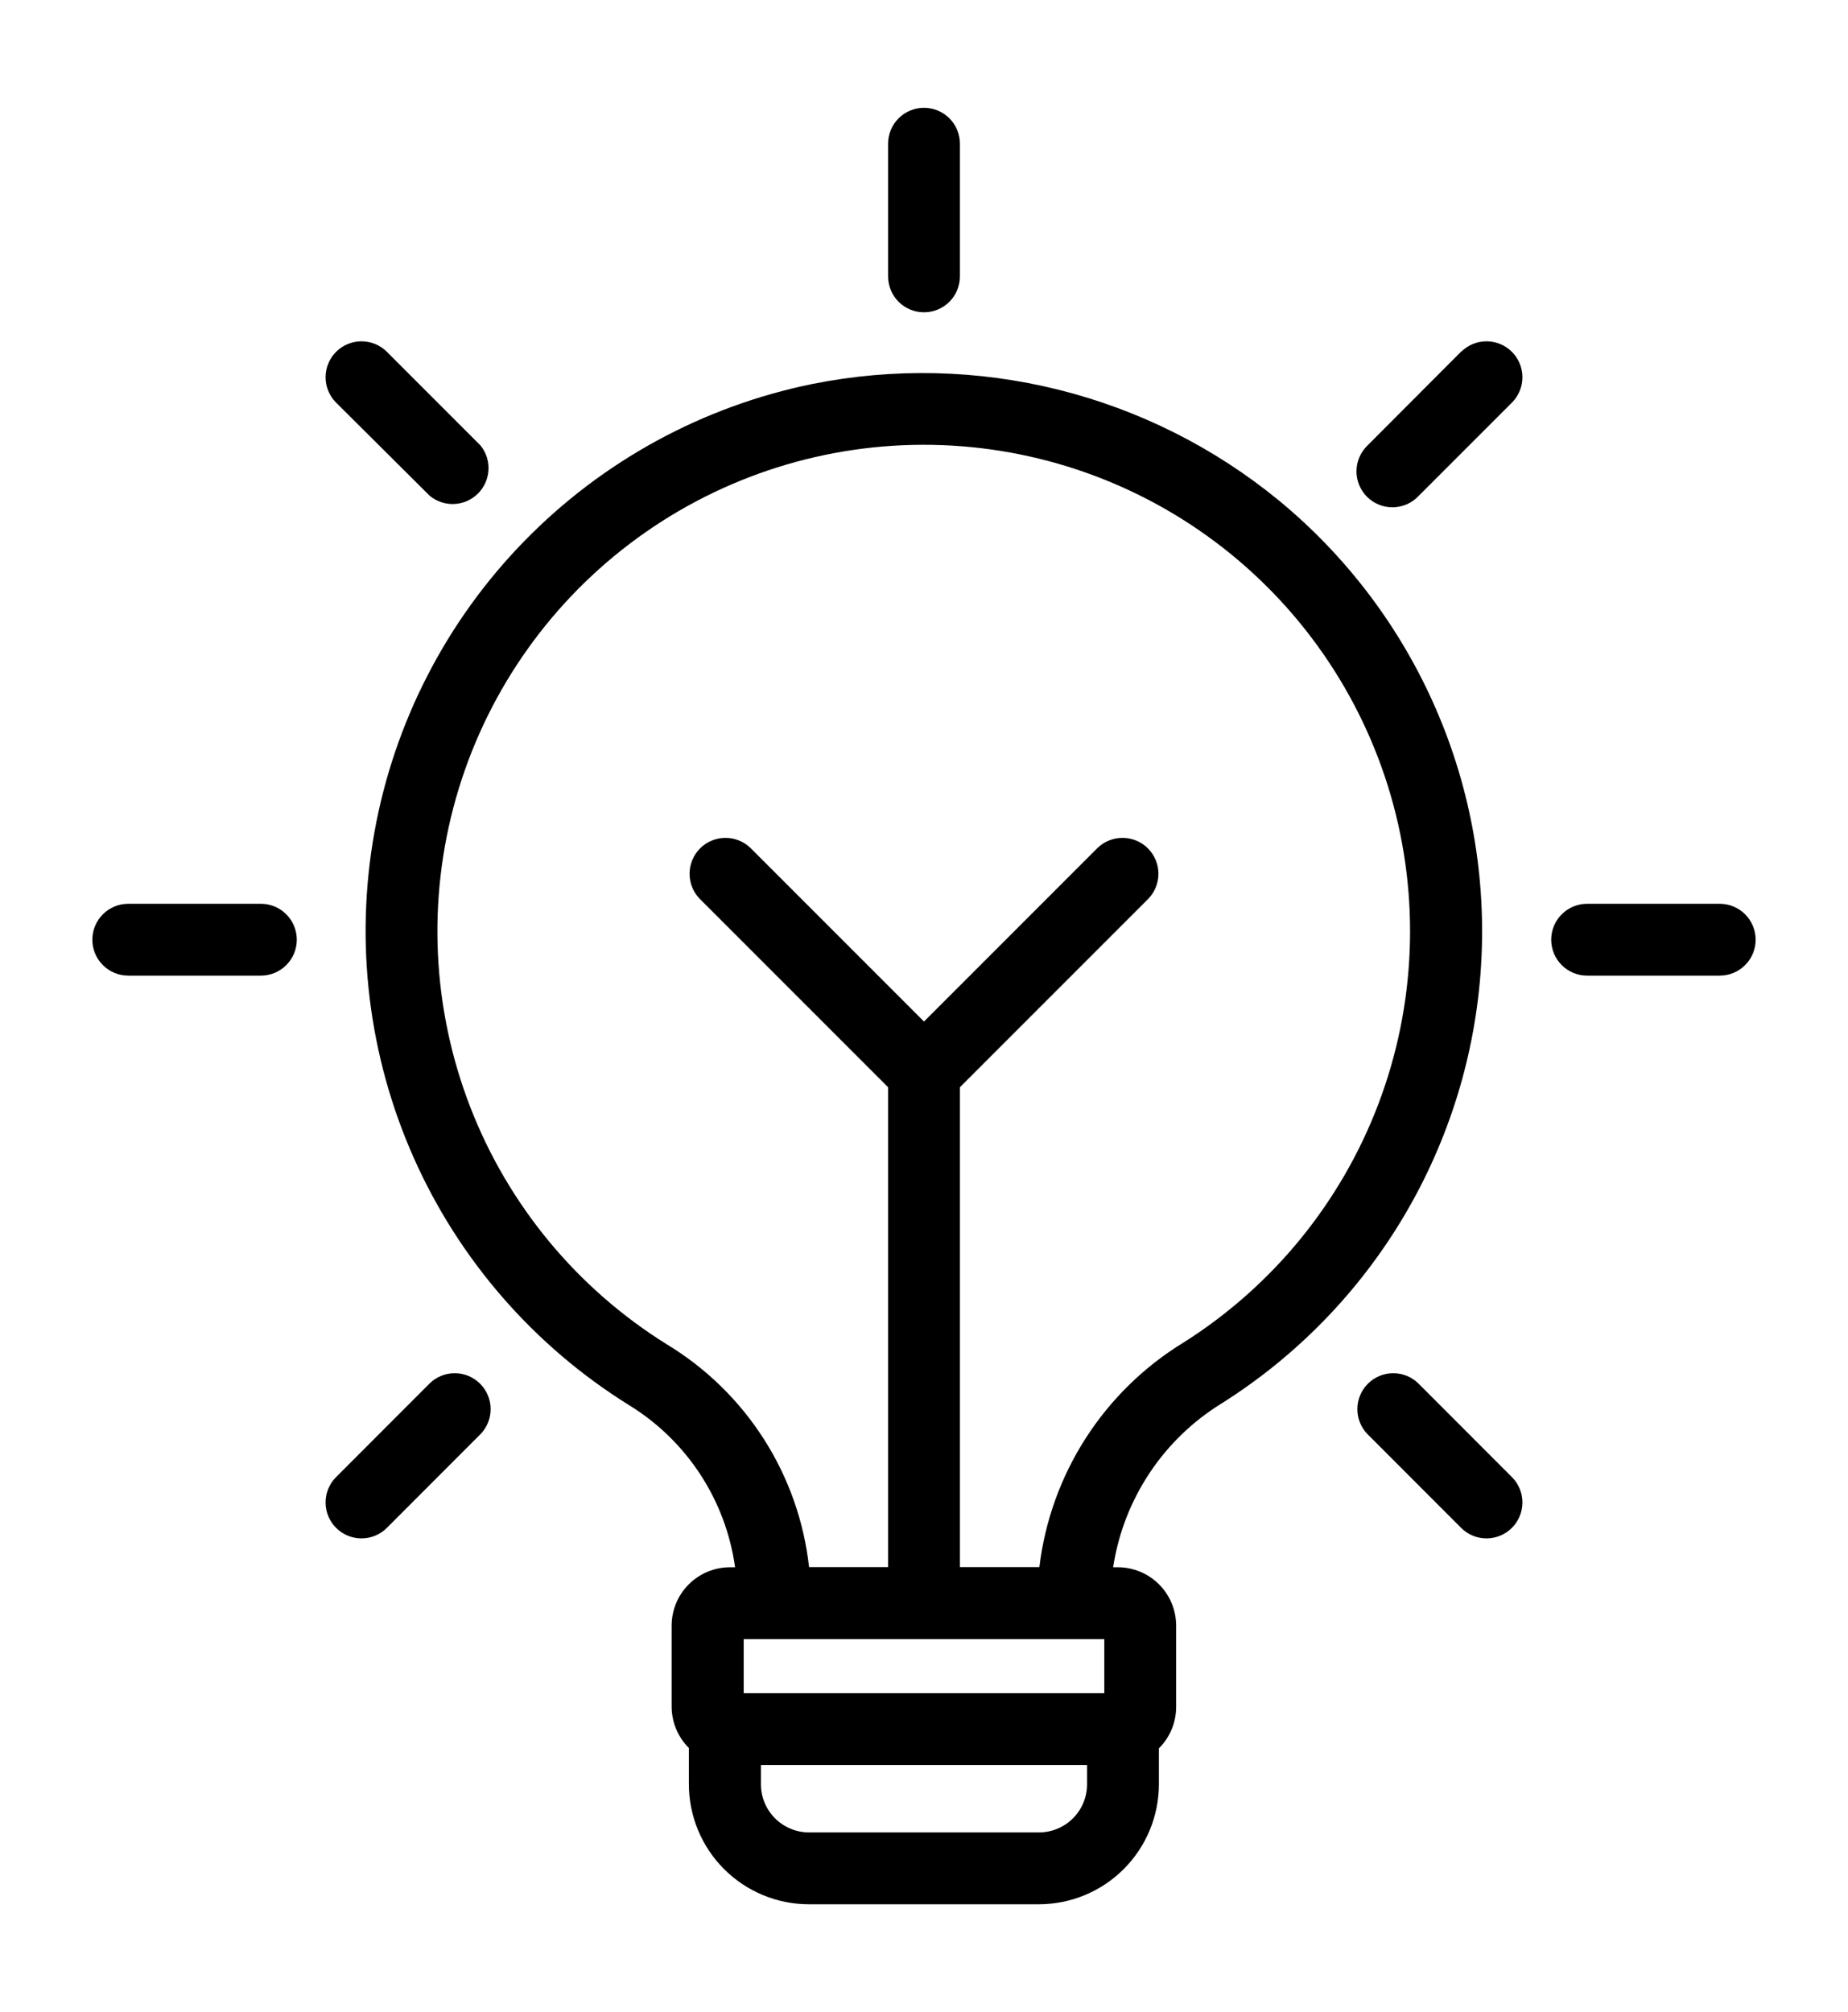 <svg width="294" height="320" viewBox="0 0 294 320" fill="none" xmlns="http://www.w3.org/2000/svg">
<path d="M203.434 79.577C193.202 71.192 181.236 65.183 168.399 61.983C155.563 58.783 142.177 58.473 129.206 61.074C111.793 64.626 95.846 73.323 83.43 86.038C71.013 98.753 62.698 114.901 59.561 132.394C56.423 149.886 58.606 167.918 65.829 184.156C73.052 200.394 84.982 214.09 100.074 223.474C104.616 226.259 108.483 230.016 111.4 234.474C114.317 238.931 116.21 243.98 116.943 249.257H116.143C113.679 249.257 111.315 250.236 109.573 251.978C107.83 253.721 106.851 256.084 106.851 258.548V271.417C106.852 272.641 107.095 273.852 107.565 274.982C108.036 276.112 108.726 277.137 109.594 278V283.714C109.59 286.227 110.081 288.717 111.04 291.04C111.999 293.363 113.407 295.474 115.183 297.252C116.959 299.03 119.068 300.44 121.39 301.402C123.712 302.364 126.201 302.858 128.714 302.857H165.286C170.346 302.851 175.197 300.838 178.775 297.26C182.353 293.682 184.365 288.831 184.371 283.771V278.057C185.24 277.195 185.93 276.169 186.4 275.039C186.871 273.91 187.114 272.698 187.114 271.474V258.548C187.114 256.084 186.135 253.721 184.393 251.978C182.65 250.236 180.287 249.257 177.823 249.257H177.091C177.905 243.91 179.876 238.805 182.867 234.299C185.857 229.792 189.795 225.993 194.406 223.165C206.283 215.67 216.211 205.462 223.375 193.383C230.539 181.303 234.735 167.695 235.616 153.678C236.497 139.662 234.04 125.636 228.445 112.754C222.851 99.872 214.279 88.501 203.434 79.577V79.577ZM175.686 269.291H118.314V260.685H175.686V269.291ZM165.286 291.428H128.714C126.683 291.428 124.736 290.621 123.3 289.186C121.864 287.75 121.057 285.802 121.057 283.771V280.708H172.943V283.771C172.943 285.802 172.136 287.75 170.7 289.186C169.264 290.621 167.316 291.428 165.286 291.428ZM188.303 213.508C182.026 217.341 176.7 222.547 172.725 228.735C168.751 234.923 166.23 241.932 165.354 249.234H152.714V172.914L182.691 142.937C183.732 141.859 184.308 140.416 184.295 138.917C184.282 137.419 183.681 135.986 182.622 134.926C181.562 133.867 180.129 133.266 178.631 133.253C177.133 133.24 175.689 133.816 174.611 134.857L147 162.468L119.389 134.857C118.311 133.816 116.867 133.24 115.369 133.253C113.871 133.266 112.438 133.867 111.378 134.926C110.319 135.986 109.718 137.419 109.705 138.917C109.692 140.416 110.268 141.859 111.309 142.937L141.286 172.914V249.234H128.714C127.912 241.989 125.455 235.025 121.531 228.881C117.607 222.738 112.322 217.579 106.086 213.805C91.828 204.935 80.843 191.667 74.79 176.004C68.736 160.341 67.942 143.135 72.528 126.981C77.114 110.828 86.83 96.604 100.21 86.459C113.591 76.313 129.908 70.796 146.7 70.74C163.492 70.684 179.846 76.092 193.294 86.148C206.741 96.204 216.552 110.362 221.246 126.485C225.939 142.607 225.26 159.819 219.311 175.522C213.363 191.224 202.467 204.566 188.269 213.531L188.303 213.508Z" fill="black"/>
<path d="M273.594 143.737H252.497C250.981 143.737 249.528 144.339 248.456 145.411C247.384 146.483 246.782 147.936 246.782 149.452C246.782 150.967 247.384 152.421 248.456 153.492C249.528 154.564 250.981 155.166 252.497 155.166H273.594C275.109 155.166 276.563 154.564 277.634 153.492C278.706 152.421 279.308 150.967 279.308 149.452C279.308 147.936 278.706 146.483 277.634 145.411C276.563 144.339 275.109 143.737 273.594 143.737Z" fill="black"/>
<path d="M41.503 143.737H20.405C18.89 143.737 17.436 144.339 16.365 145.411C15.293 146.483 14.691 147.936 14.691 149.452C14.691 150.967 15.293 152.421 16.365 153.492C17.436 154.564 18.89 155.166 20.405 155.166H41.503C43.018 155.166 44.472 154.564 45.543 153.492C46.615 152.421 47.217 150.967 47.217 149.452C47.217 147.936 46.615 146.483 45.543 145.411C44.472 144.339 43.018 143.737 41.503 143.737Z" fill="black"/>
<path d="M147 49.669C148.516 49.669 149.969 49.067 151.041 47.995C152.112 46.923 152.714 45.47 152.714 43.954V22.857C152.714 21.342 152.112 19.888 151.041 18.817C149.969 17.745 148.516 17.143 147 17.143C145.484 17.143 144.031 17.745 142.959 18.817C141.888 19.888 141.286 21.342 141.286 22.857V43.954C141.286 45.47 141.888 46.923 142.959 47.995C144.031 49.067 145.484 49.669 147 49.669Z" fill="black"/>
<path d="M232.52 55.851L217.548 70.857C217.003 71.384 216.567 72.015 216.268 72.712C215.968 73.409 215.811 74.159 215.804 74.918C215.797 75.676 215.942 76.429 216.229 77.131C216.517 77.833 216.941 78.471 217.477 79.008C218.014 79.544 218.652 79.969 219.354 80.256C220.057 80.543 220.809 80.688 221.568 80.681C222.326 80.675 223.076 80.517 223.773 80.218C224.471 79.918 225.101 79.483 225.628 78.937L240.6 63.966C241.641 62.888 242.217 61.444 242.204 59.946C242.191 58.448 241.59 57.015 240.53 55.955C239.471 54.896 238.037 54.295 236.539 54.282C235.041 54.269 233.597 54.845 232.52 55.886V55.851Z" fill="black"/>
<path d="M68.371 220L53.4 234.983C52.359 236.06 51.783 237.504 51.796 239.002C51.809 240.5 52.41 241.934 53.469 242.993C54.529 244.053 55.962 244.654 57.46 244.667C58.959 244.68 60.402 244.104 61.48 243.063L76.451 228.08C77.492 227.002 78.068 225.559 78.055 224.06C78.042 222.562 77.441 221.129 76.382 220.069C75.322 219.01 73.889 218.409 72.391 218.396C70.892 218.383 69.449 218.959 68.371 220V220Z" fill="black"/>
<path d="M68.371 78.857C69.464 79.758 70.852 80.221 72.266 80.156C73.68 80.092 75.02 79.505 76.026 78.509C77.033 77.512 77.633 76.178 77.712 74.765C77.79 73.351 77.341 71.958 76.451 70.857L61.48 55.886C60.402 54.845 58.959 54.269 57.46 54.282C55.962 54.295 54.529 54.896 53.469 55.955C52.41 57.015 51.809 58.448 51.796 59.946C51.783 61.444 52.359 62.888 53.4 63.966L68.371 78.857Z" fill="black"/>
<path d="M225.628 220C224.55 218.959 223.107 218.383 221.609 218.396C220.11 218.409 218.677 219.01 217.618 220.069C216.558 221.129 215.957 222.562 215.944 224.06C215.931 225.559 216.507 227.002 217.548 228.08L232.519 243.063C233.597 244.104 235.041 244.68 236.539 244.667C238.037 244.654 239.47 244.053 240.53 242.993C241.589 241.934 242.19 240.5 242.203 239.002C242.216 237.504 241.64 236.06 240.599 234.983L225.628 220Z" fill="black"/>
</svg>
